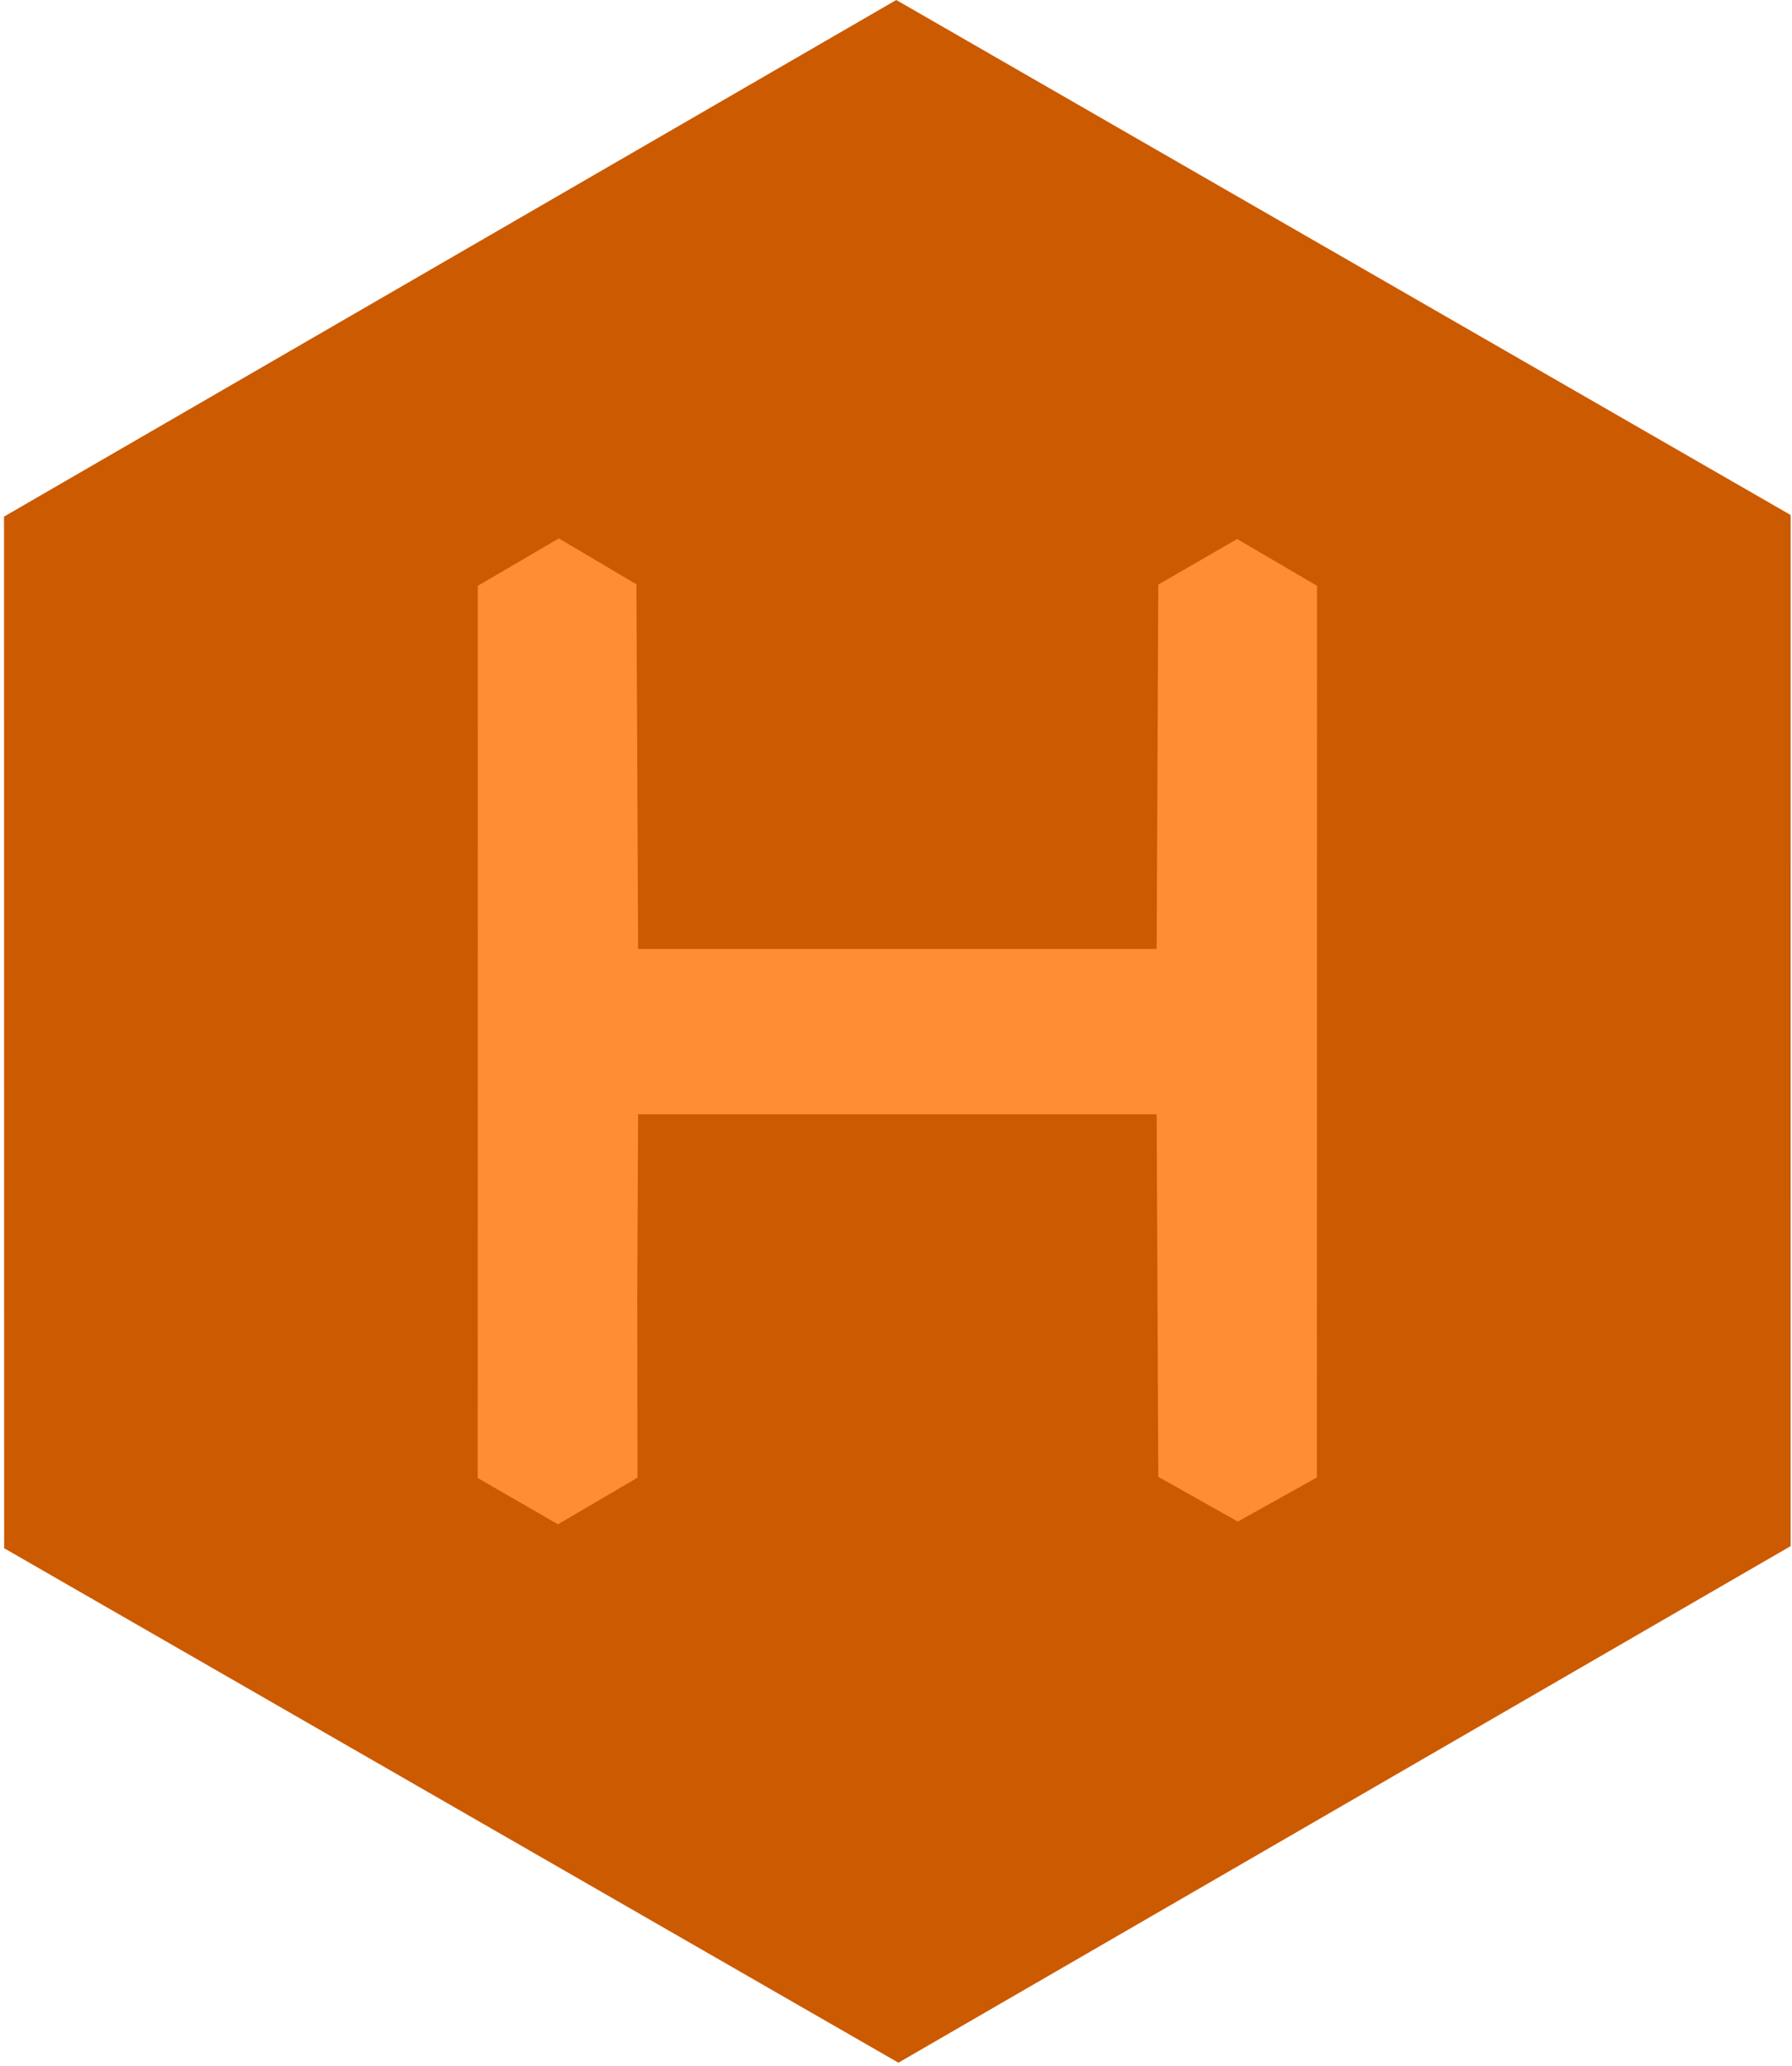 <?xml version="1.0" encoding="UTF-8" standalone="no"?>
<svg width="256px" height="295px" viewBox="0 0 256 295" version="1.1" xmlns="http://www.w3.org/2000/svg" xmlns:xlink="http://www.w3.org/1999/xlink" preserveAspectRatio="xMidYMid">
	<g>
		<path d="M128.039,0 L0.575,73.768 L0.591,221.079 L128.345,294.544 L255.809,220.775 L255.811,73.545 L128.039,0 L128.039,0 Z" fill="#cc5a00"></path>
		<path d="M68.242,211.051 L68.252,147.35 L68.261,83.649 L79.835,76.881 L90.92,83.441 L91.04,109.472 L91.159,135.502 L128.197,135.502 L165.235,135.502 L165.355,109.489 L165.474,83.475 L176.732,76.97 L188.144,83.649 L188.138,147.308 L188.133,210.967 L176.835,217.278 L165.474,210.885 L165.354,185 L165.235,159.114 L128.197,159.114 L91.159,159.114 L91.039,184.992 L91.073,211 L79.713,217.663 L68.242,211.051 Z" fill="#ff8d33"></path>
	</g>
</svg>